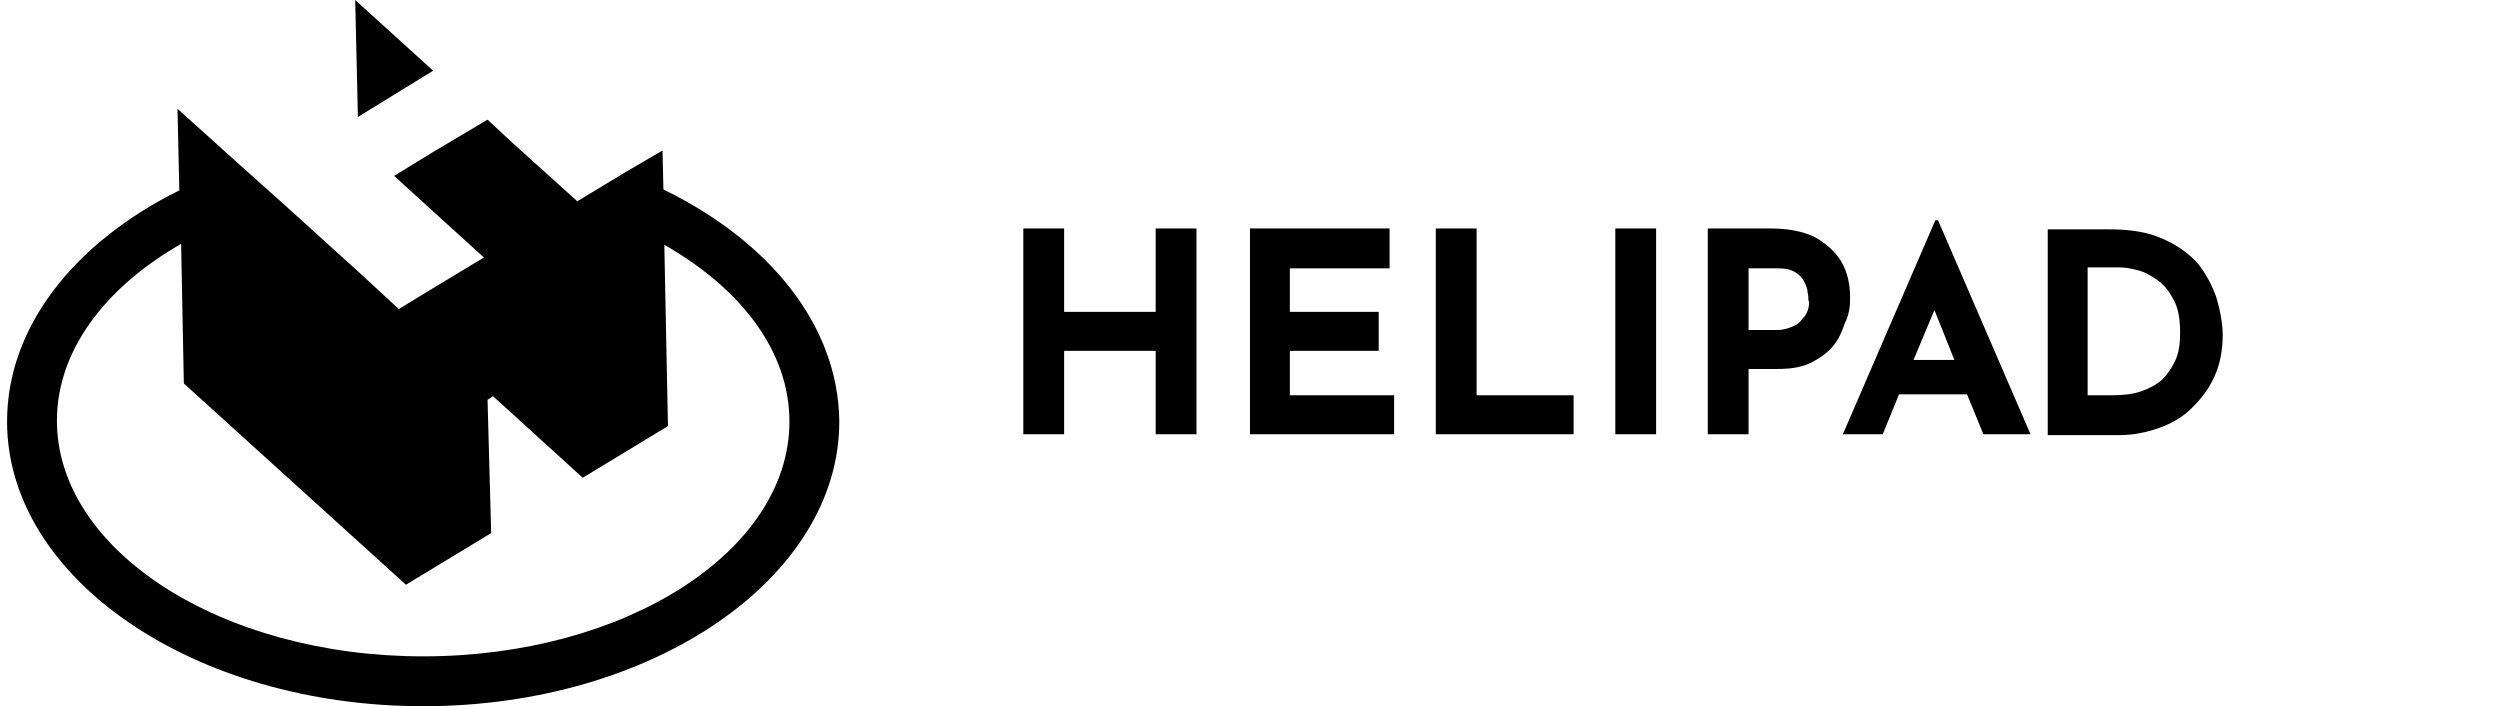 <svg width="177" height="50" viewBox="0 0 177 50" fill="current" xmlns="http://www.w3.org/2000/svg">
<path d="M46.97 13.415L46.906 10.655L44.274 12.195L40.872 14.249L36.315 10.141L34.518 8.472L32.464 9.692L30.731 10.719L27.907 12.452L28.677 13.158L30.795 15.083L34.261 18.229L30.86 20.282L28.228 21.887L28.035 21.694L25.532 19.384L20.076 14.442L17.06 11.746L12.567 7.702L12.695 13.479C5.314 17.137 0.5 23.107 0.5 29.846C0.5 40.95 13.722 50 29.961 50C46.2 50 59.422 40.95 59.422 29.846C59.358 23.042 54.48 17.073 46.97 13.415ZM29.961 46.47C15.648 46.47 4.03 38.96 4.03 29.782C4.03 24.84 7.432 20.347 12.823 17.266L13.016 27.15L28.741 41.399L34.775 37.741L34.518 28.305L34.903 28.049L41.257 33.825L47.291 30.167L47.034 17.33C52.426 20.411 55.892 24.84 55.892 29.846C55.892 39.024 44.274 46.47 29.961 46.47Z" fill="current"/>
<path d="M25.147 0L25.34 8.28L30.667 5.006L25.147 0Z" fill="current"/>
<path d="M81.822 22.08H75.34V16.175H72.451V30.745H75.34V24.84H81.822V30.745H84.71V16.175H81.822V22.08Z" fill="current"/>
<path d="M91.322 24.84H97.612V22.08H91.322V18.999H98.382V16.175H88.498V30.745H98.703V27.985H91.322V24.84Z" fill="current"/>
<path d="M104.544 16.175H101.655V30.745H111.411V27.985H104.544V16.175Z" fill="current"/>
<path d="M117.252 16.175H114.364V30.745H117.252V16.175Z" fill="current"/>
<path d="M130.988 21.117C130.988 20.09 130.795 19.256 130.346 18.485C129.897 17.779 129.255 17.202 128.42 16.753C127.586 16.367 126.559 16.175 125.339 16.175H120.911V30.745H123.799V26.123H125.853C126.816 26.123 127.586 25.995 128.228 25.674C128.87 25.353 129.383 24.968 129.768 24.519C130.153 24.07 130.41 23.492 130.603 22.914C130.924 22.272 130.988 21.695 130.988 21.117ZM128.035 21.823C127.971 22.08 127.843 22.337 127.65 22.529C127.458 22.786 127.265 22.978 126.944 23.107C126.623 23.235 126.302 23.363 125.853 23.363H123.799V18.999H125.853C126.366 18.999 126.751 19.063 127.072 19.256C127.393 19.448 127.586 19.641 127.714 19.898C127.843 20.154 127.971 20.411 127.971 20.668C128.035 20.924 128.035 21.117 128.035 21.245C128.099 21.374 128.099 21.566 128.035 21.823Z" fill="current"/>
<path d="M137.021 15.597L130.474 30.744H133.298L134.454 27.92H139.267L140.423 30.744H143.76L137.214 15.597H137.021ZM135.481 25.481L136.957 21.951L138.369 25.481H135.481Z" fill="current"/>
<path d="M156.918 21.052C156.597 20.154 156.148 19.319 155.57 18.613C154.929 17.907 154.094 17.329 153.067 16.88C152.04 16.431 150.821 16.238 149.345 16.238H144.98V30.808H150.051C151.013 30.808 151.976 30.616 152.875 30.295C153.773 29.974 154.544 29.524 155.185 28.883C155.827 28.241 156.405 27.535 156.79 26.636C157.175 25.802 157.368 24.775 157.368 23.748C157.368 22.849 157.175 21.951 156.918 21.052ZM154.03 25.481C153.773 26.059 153.452 26.508 153.067 26.893C152.618 27.278 152.104 27.535 151.527 27.727C150.949 27.92 150.243 27.984 149.537 27.984H147.804V18.934H150.115C150.436 18.934 150.821 18.998 151.334 19.127C151.848 19.255 152.297 19.512 152.746 19.833C153.196 20.154 153.581 20.603 153.902 21.245C154.223 21.822 154.351 22.593 154.351 23.555C154.351 24.261 154.287 24.903 154.03 25.481Z" fill="current"/>
</svg>
